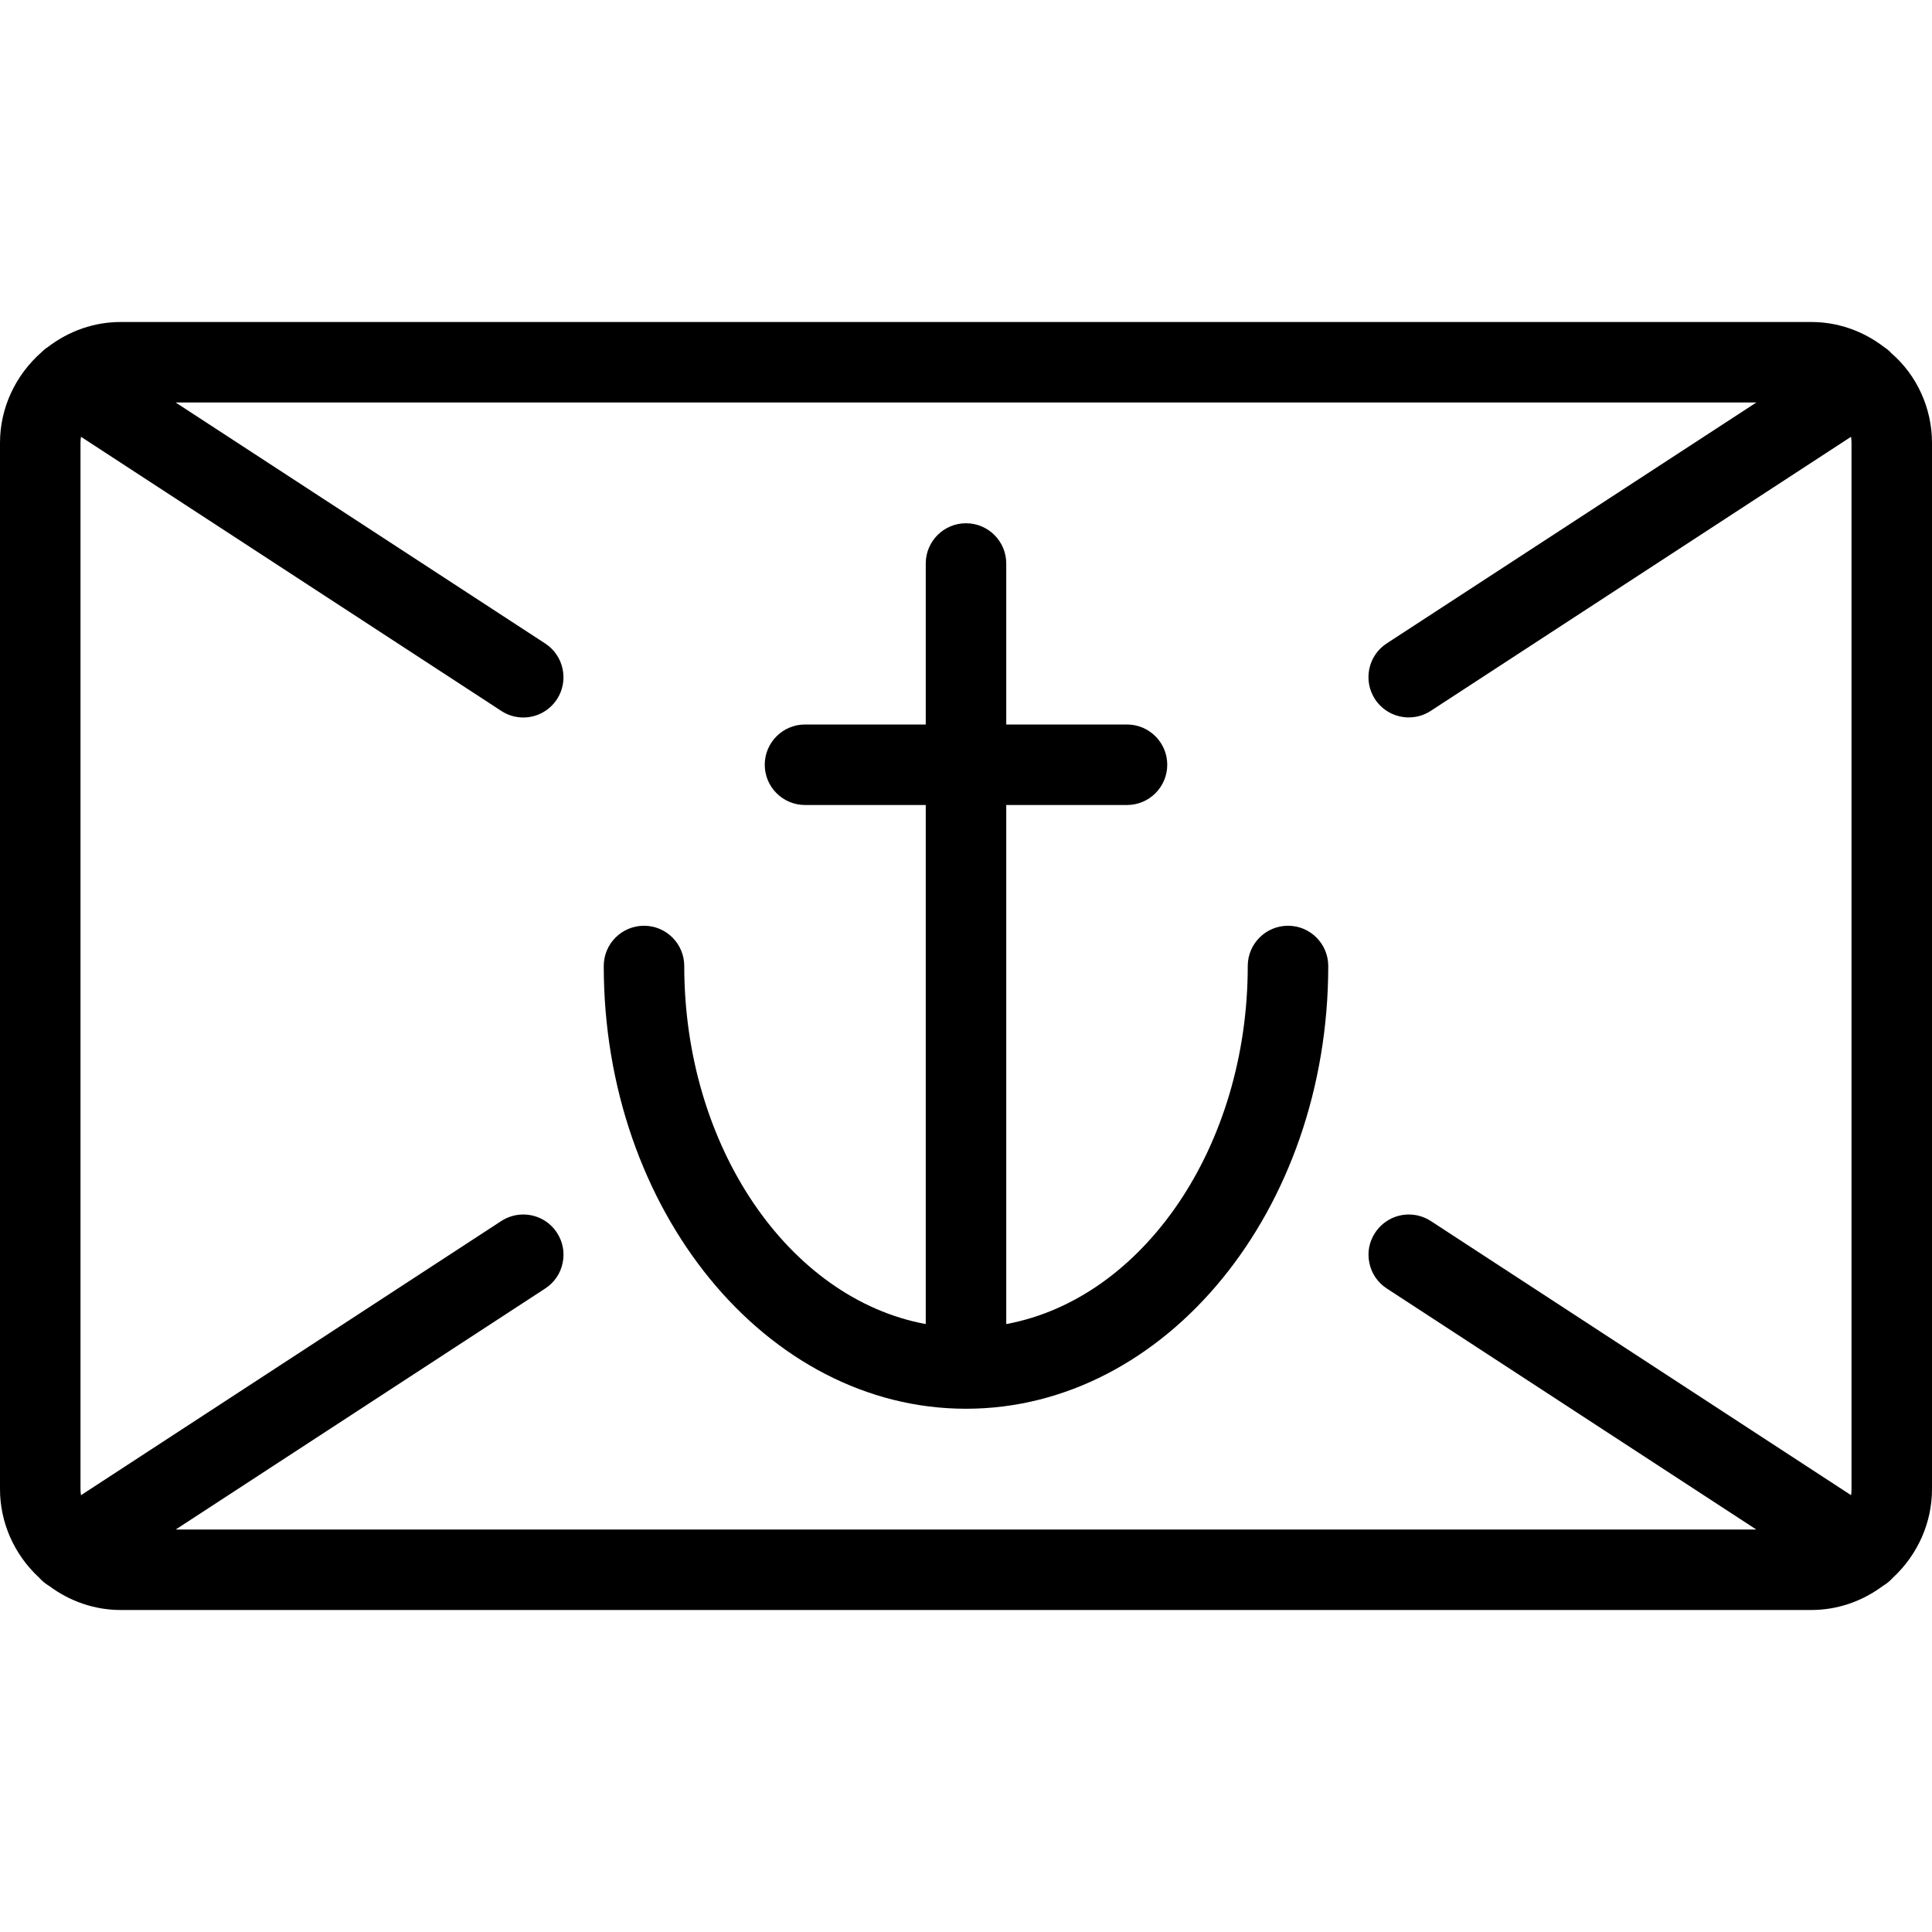 <?xml version="1.0" encoding="utf-8"?>
<!-- Generator: Adobe Illustrator 22.1.0, SVG Export Plug-In . SVG Version: 6.00 Build 0)  -->
<svg version="1.1" id="Layer_1" xmlns="http://www.w3.org/2000/svg" xmlns:xlink="http://www.w3.org/1999/xlink" x="0px" y="0px"
	 viewBox="0 0 24 24" style="enable-background:new 0 0 24 24;" xml:space="preserve">
<g>
	<title>army-symbol-navy</title>
	<path d="M12,17.5c-2.481,0-4.5-2.467-4.5-5.5c0-0.276,0.224-0.5,0.5-0.5s0.5,0.224,0.5,0.5c0,2.243,1.297,4.133,3,4.448V10H10
		c-0.276,0-0.5-0.224-0.5-0.5S9.724,9,10,9h1.5V7c0-0.276,0.224-0.5,0.5-0.5c0.276,0,0.5,0.224,0.5,0.5v2H14
		c0.276,0,0.5,0.224,0.5,0.5S14.276,10,14,10h-1.5v6.448c1.703-0.315,3-2.206,3-4.448c0-0.276,0.224-0.5,0.5-0.5s0.5,0.224,0.5,0.5
		C16.5,15.033,14.481,17.5,12,17.5z"/>
	<path d="M1.5,20c-0.32,0-0.628-0.104-0.891-0.3c-0.044-0.026-0.085-0.059-0.121-0.1C0.177,19.314,0,18.914,0,18.5v-13
		c0-0.428,0.189-0.838,0.517-1.126c0.009-0.01,0.037-0.037,0.076-0.062C0.86,4.108,1.173,4,1.5,4h21c0.326,0,0.64,0.108,0.906,0.312
		c0.04,0.026,0.07,0.054,0.092,0.078C23.812,4.662,24,5.072,24,5.5v13c0,0.414-0.177,0.813-0.486,1.099
		c-0.037,0.041-0.078,0.075-0.123,0.101C23.128,19.896,22.82,20,22.5,20H1.5z M21.817,19l-4.59-2.994
		c-0.112-0.073-0.189-0.185-0.216-0.316c-0.028-0.131-0.003-0.264,0.071-0.376c0.093-0.142,0.25-0.227,0.419-0.227
		c0.097,0,0.191,0.028,0.273,0.081l5.221,3.406C22.998,18.549,23,18.525,23,18.5v-13c0-0.025-0.002-0.049-0.006-0.074l-5.221,3.405
		c-0.081,0.053-0.175,0.081-0.273,0.081c-0.169,0-0.326-0.085-0.419-0.226c-0.073-0.112-0.098-0.246-0.071-0.377
		c0.028-0.131,0.104-0.243,0.216-0.316L21.818,5H2.182l4.591,2.994c0.231,0.151,0.296,0.461,0.146,0.692
		C6.826,8.828,6.67,8.913,6.5,8.913c-0.097,0-0.192-0.028-0.273-0.082L1.006,5.426C1.002,5.451,1,5.475,1,5.5v13
		c0,0.025,0.002,0.049,0.006,0.074l5.221-3.406c0.082-0.053,0.176-0.081,0.273-0.081c0.17,0,0.327,0.085,0.419,0.227
		c0.073,0.112,0.098,0.245,0.07,0.376c-0.027,0.131-0.104,0.243-0.216,0.316L2.183,19H21.817z"/>
</g>
</svg>
